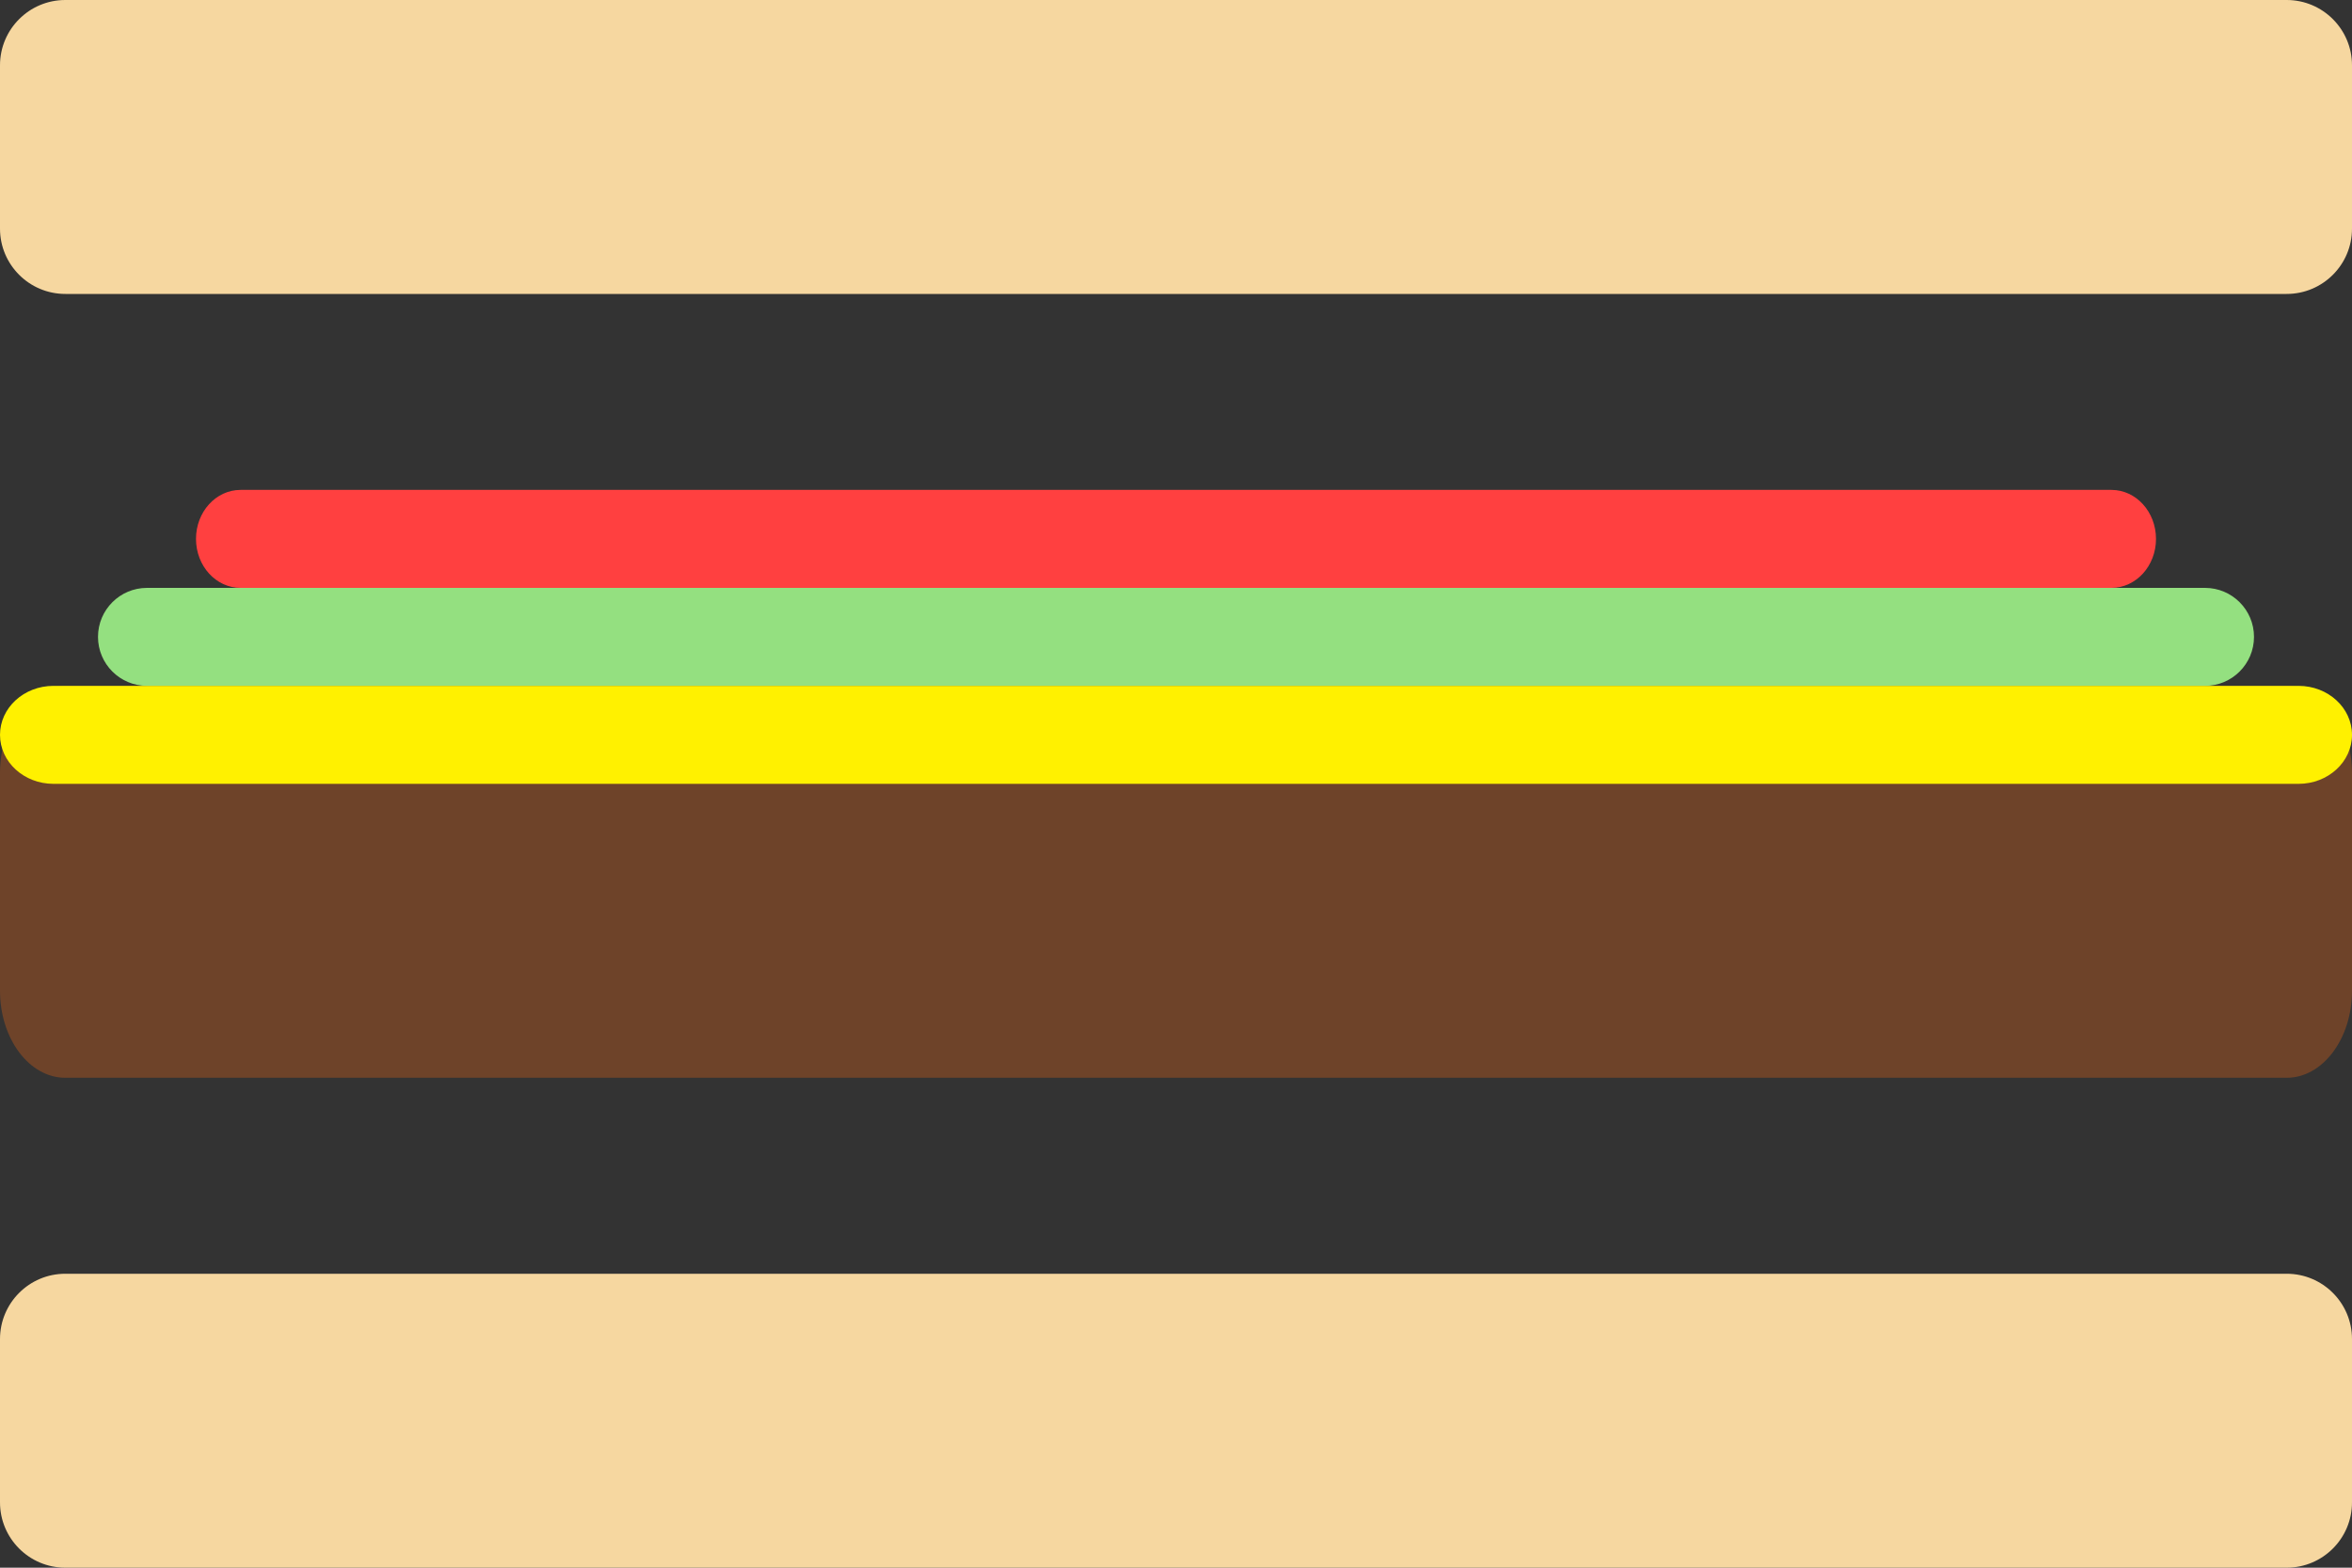 <?xml version="1.0" encoding="UTF-8"?>
<!DOCTYPE svg PUBLIC "-//W3C//DTD SVG 1.1//EN" "http://www.w3.org/Graphics/SVG/1.1/DTD/svg11.dtd">
<svg version="1.1" xmlns="http://www.w3.org/2000/svg" xmlns:xlink="http://www.w3.org/1999/xlink" x="0" y="0" width="72" height="48" viewBox="0, 0, 288, 192">
  <rect x="0" y="0" width="288" height="192" fill="#333333" stroke="none"/>
  <g id="Layer_1">
    <path d="M8,0 L280,0 C284.418,0 288,3.582 288,8 L288,28 C288,32.418 284.418,36 280,36 L8,36 C3.582,36 0,32.418 0,28 L0,8 C0,3.582 3.582,0 8,0 z" fill="#F6D7A0"/>
    <path d="M8,156 L280,156 C284.418,156 288,159.582 288,164 L288,184 C288,188.418 284.418,192 280,192 L8,192 C3.582,192 0,188.418 0,184 L0,164 C0,159.582 3.582,156 8,156 z" fill="#F6D7A0"/>
    <path d="M8,84 L280,84 C284.418,84 288,88.776 288,94.667 L288,121.333 C288,127.224 284.418,132 280,132 L8,132 C3.582,132 0,127.224 0,121.333 L0,94.667 C0,88.776 3.582,84 8,84 z" fill="#6E4329"/>
    <path d="M18,72 L270,72 C273.314,72 276,74.686 276,78 L276,78 C276,81.314 273.314,84 270,84 L18,84 C14.686,84 12,81.314 12,78 L12,78 C12,74.686 14.686,72 18,72 z" fill="#94E080"/>
    <path d="M6.545,84 L281.455,84 C285.069,84 288,86.686 288,90 L288,90 C288,93.314 285.069,96 281.455,96 L6.545,96 C2.93,96 -0,93.314 -0,90 L-0,90 C-0,86.686 2.93,84 6.545,84 z" fill="#FFF100"/>
    <path d="M29.455,60 L258.545,60 C261.558,60 264,62.686 264,66 L264,66 C264,69.314 261.558,72 258.545,72 L29.455,72 C26.442,72 24,69.314 24,66 L24,66 C24,62.686 26.442,60 29.455,60 z" fill="#FF4040"/>
  </g>
</svg>
